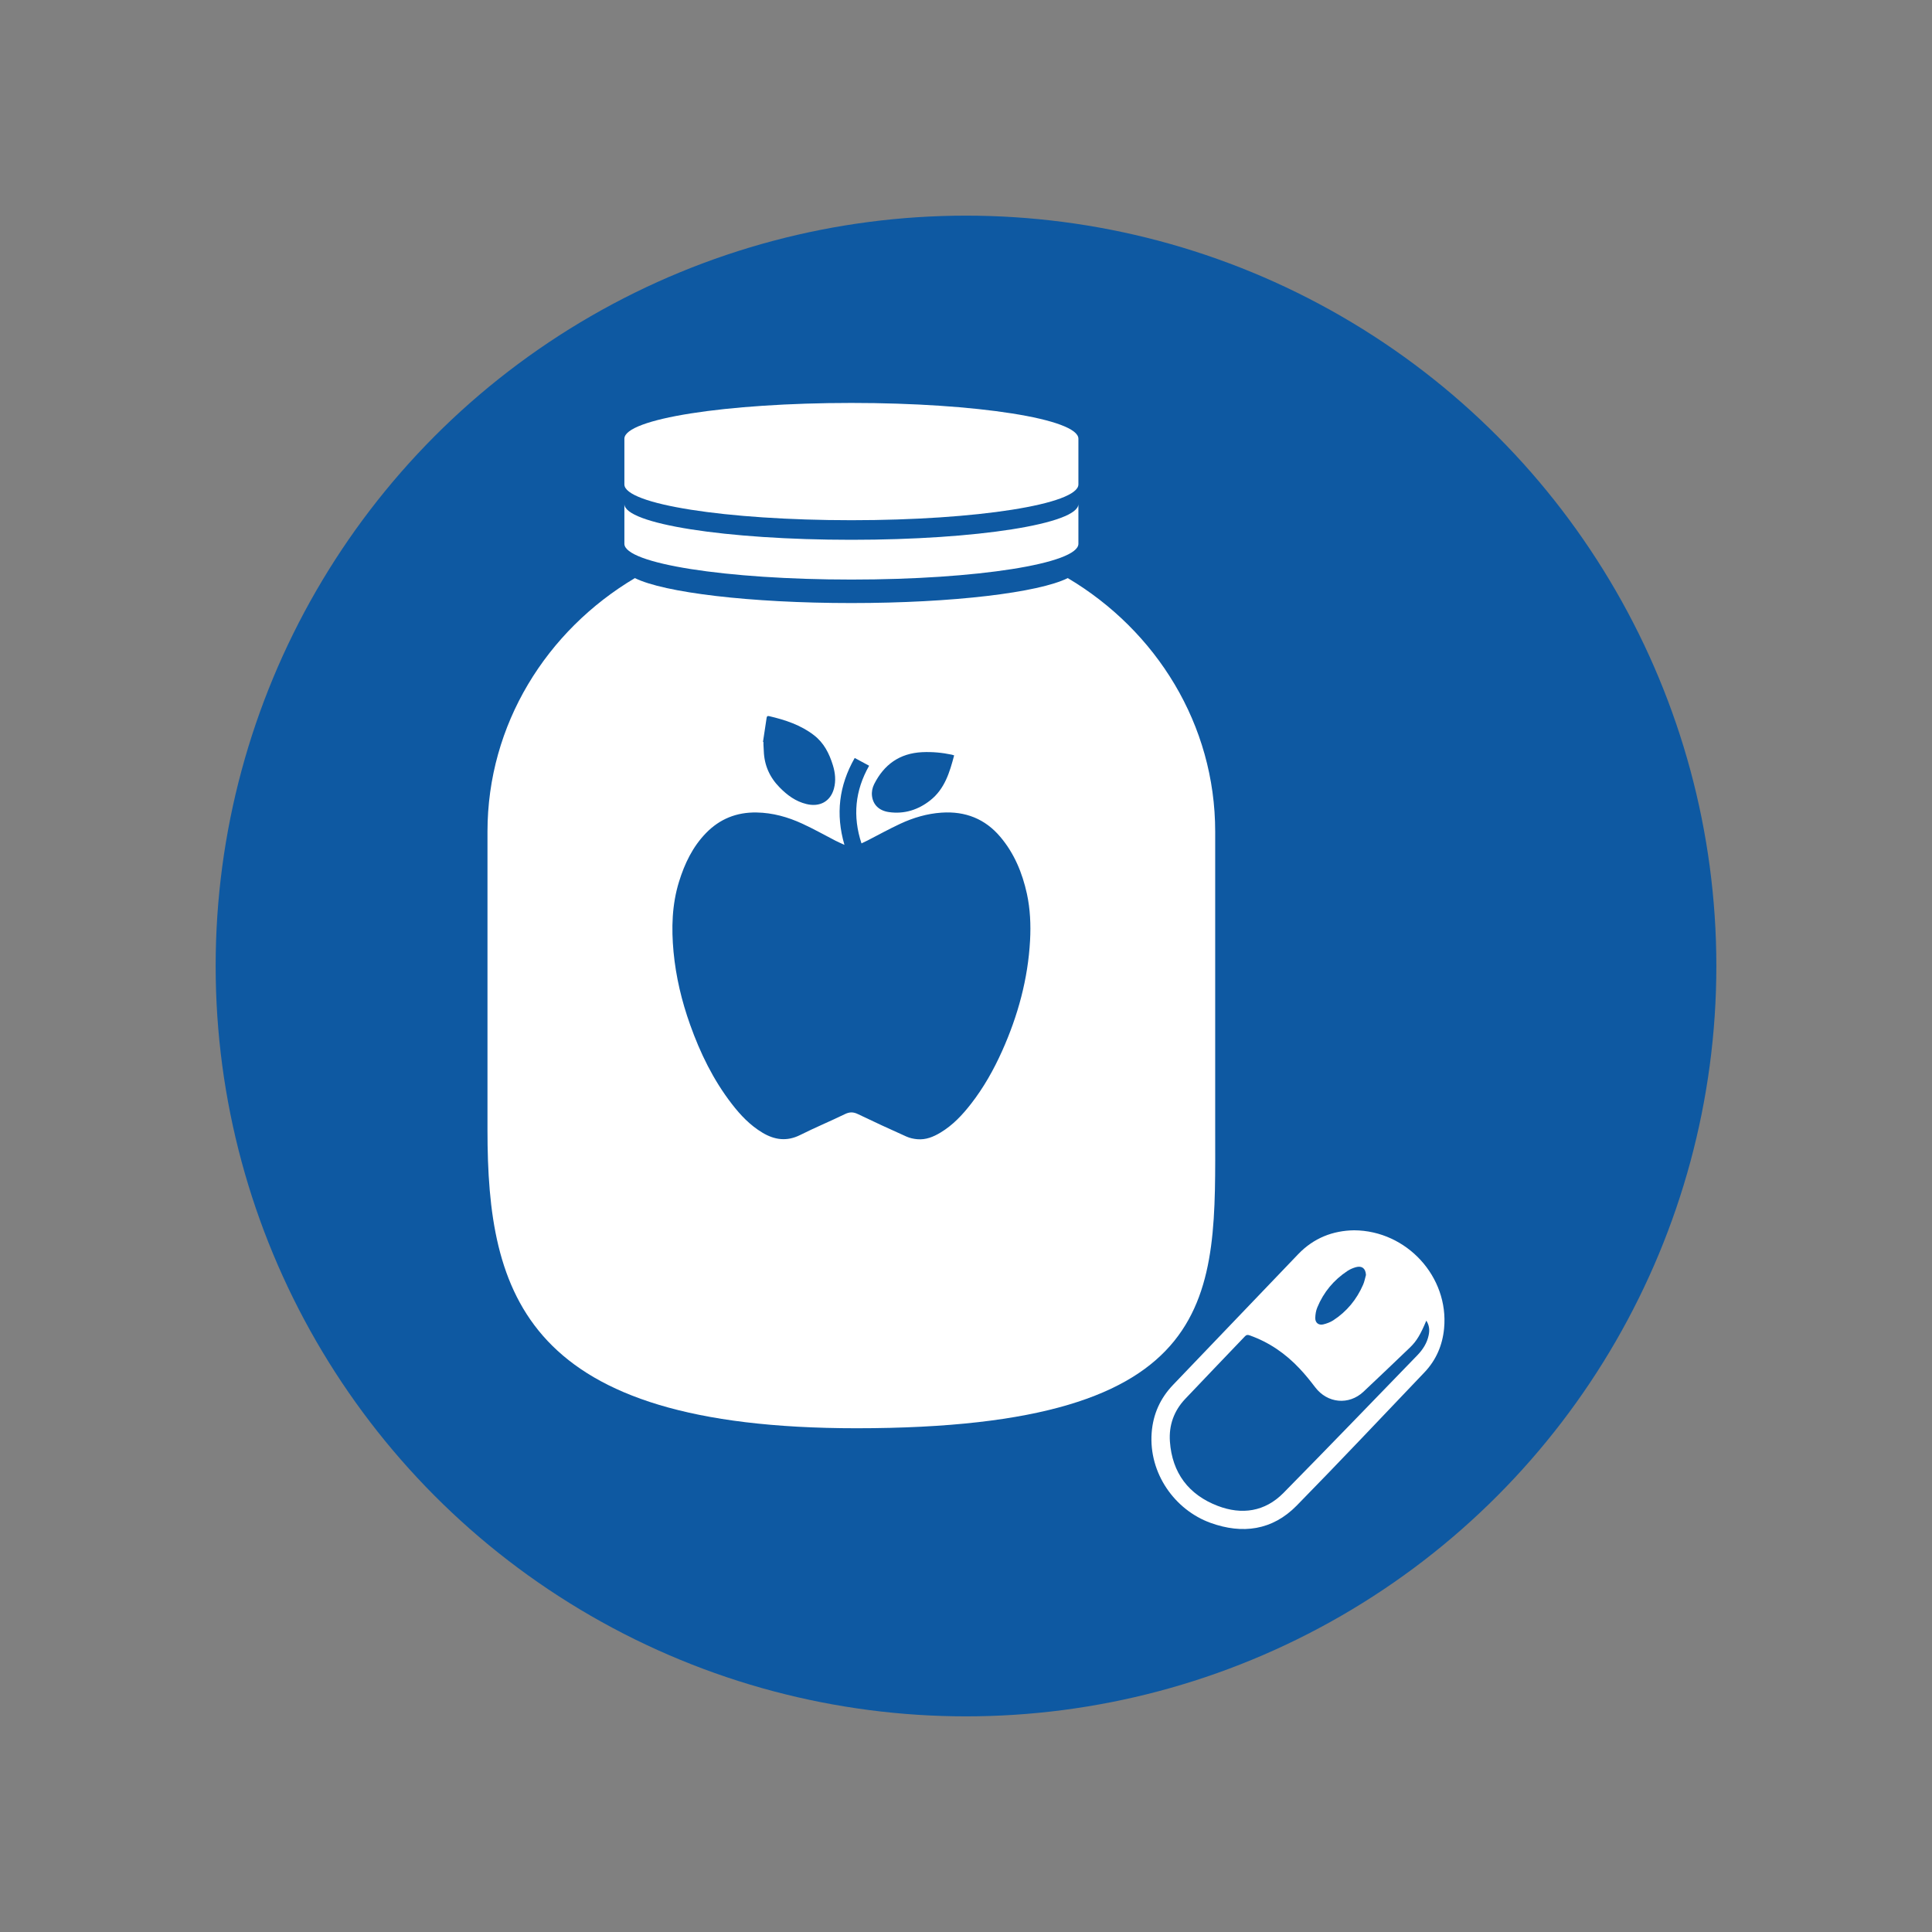 <?xml version="1.0" encoding="utf-8"?>
<!-- Generator: Adobe Illustrator 27.4.1, SVG Export Plug-In . SVG Version: 6.00 Build 0)  -->
<svg version="1.1" id="Capa_1" xmlns="http://www.w3.org/2000/svg" xmlns:xlink="http://www.w3.org/1999/xlink" x="0px" y="0px"
	 viewBox="0 0 500 500" style="enable-background:new 0 0 500 500;" xml:space="preserve">
<rect x="0" y="0" width="500" height="500" fill="#808080" stroke="none"/>
<style type="text/css">
	.st0{fill:#0E59A2;}
	.st1{fill:#FFFFFF;}
</style>
<circle class="st0" cx="250" cy="250" r="194.19"/>
<g>
	<g>
		<path class="st1" d="M314.49,292.48v-77.26c0-27.72-15.25-52.01-38.15-65.61c-7.52,3.75-29.75,6.46-56.01,6.46
			c-26.27,0-48.5-2.72-56.02-6.46c-22.89,13.6-38.15,37.89-38.15,65.61v77.26c0,42.61,9.66,77.15,95.5,77.15
			C317.18,369.62,314.49,335.09,314.49,292.48z M226.24,202.92c2.52-4.99,6.52-7.98,12.44-8.26c2.58-0.12,5.13,0.12,7.65,0.65
			c0.18,0.04,0.35,0.1,0.6,0.18c-1.15,4.37-2.43,8.68-6.18,11.64c-3.05,2.41-6.66,3.62-10.7,3.04c-2.55-0.37-4.09-1.88-4.38-4.18
			C225.55,204.92,225.76,203.87,226.24,202.92z M198.4,185.78c0.06-0.37,0.2-0.55,0.62-0.45c4.19,0.97,8.21,2.3,11.62,4.93
			c2.61,2.01,3.97,4.76,4.9,7.75c0.62,2,0.83,4.05,0.28,6.09c-0.9,3.3-3.64,4.83-7.1,3.99c-2.82-0.68-5.01-2.32-6.96-4.31
			c-2.6-2.64-3.96-5.77-4.09-9.39c-0.02-0.56-0.06-1.13-0.09-1.69c-0.01-0.22,0-0.44,0-0.67c-0.04-0.01-0.08-0.01-0.12-0.02
			C197.77,189.92,198.09,187.85,198.4,185.78z M266.58,243.39c-0.54,9.95-3.13,19.45-7.22,28.58c-2.18,4.86-4.78,9.5-8.09,13.74
			c-2.23,2.86-4.7,5.51-7.9,7.42c-1.82,1.09-3.75,1.89-5.95,1.7c-0.97-0.08-1.97-0.3-2.84-0.69c-4.22-1.89-8.41-3.82-12.57-5.82
			c-1.18-0.57-2.15-0.57-3.34,0.01c-3.83,1.86-7.78,3.5-11.59,5.41c-3.44,1.72-6.61,1.28-9.74-0.59c-3.22-1.92-5.72-4.57-7.95-7.46
			c-4.81-6.23-8.18-13.17-10.78-20.47c-2.19-6.13-3.69-12.42-4.3-18.88c-0.57-6.13-0.42-12.24,1.43-18.19
			c1.44-4.63,3.49-8.97,6.98-12.56c3.53-3.63,7.88-5.41,13.07-5.32c4.19,0.07,8.12,1.18,11.85,2.9c2.92,1.34,5.72,2.93,8.58,4.4
			c0.7,0.36,1.43,0.67,2.32,1.08c-2.31-7.92-1.43-15.33,2.66-22.49c1.27,0.68,2.48,1.34,3.73,2.01c-3.65,6.43-4.29,13.08-1.98,20.1
			c0.58-0.28,1.11-0.52,1.62-0.78c2.8-1.44,5.56-2.97,8.42-4.3c3.37-1.57,6.93-2.63,10.69-2.88c6.18-0.42,11.29,1.64,15.19,6.26
			c3.65,4.31,5.7,9.34,6.89,14.72C266.62,235.28,266.8,239.33,266.58,243.39z"/>
		<path class="st1" d="M220.34,104.28c-32.45,0-58.75,4.14-58.75,9.26v11.83c0,5.11,26.3,9.26,58.75,9.26
			c32.45,0,58.75-4.14,58.75-9.26v-11.83C279.09,108.43,252.78,104.28,220.34,104.28z"/>
		<path class="st1" d="M220.34,139.7c-32.45,0-58.75-4.14-58.75-9.26v10.29c0,5.11,26.3,9.26,58.75,9.26
			c32.45,0,58.75-4.14,58.75-9.26v-10.29C279.09,135.56,252.78,139.7,220.34,139.7z"/>
	</g>
	<path class="st1" d="M350.44,318.4c13.65,0.08,24.56,12.07,23.29,25.4c-0.41,4.33-2.06,8.19-5.07,11.35
		c-11,11.53-21.93,23.13-33.09,34.51c-6.29,6.41-14.04,7.43-22.27,4.46c-9.28-3.35-16.03-12.85-15.25-23.32
		c0.36-4.8,2.22-8.94,5.56-12.42c8.64-9.01,17.26-18.03,25.89-27.04c2.16-2.26,4.32-4.52,6.49-6.78
		C339.99,320.4,344.93,318.48,350.44,318.4z M369.13,341.78c-1.52,3.63-2.52,5.3-4.23,6.95c-4,3.83-8,7.66-12.04,11.45
		c-3.79,3.55-9.33,3-12.48-1.14c-1.28-1.68-2.6-3.33-4.05-4.86c-3.64-3.87-7.91-6.83-12.96-8.6c-0.46-0.16-0.77-0.16-1.15,0.23
		c-5.16,5.42-10.36,10.8-15.51,16.25c-2.9,3.07-4.23,6.81-3.94,10.99c0.57,8.14,4.85,13.79,12.37,16.67
		c6.21,2.38,12.21,1.54,17.03-3.36c11.62-11.8,23.11-23.73,34.64-35.62c1.41-1.46,2.5-3.14,2.92-5.16
		C370.01,344.29,369.94,343.04,369.13,341.78z M353.51,329.96c-0.09-1.67-1.01-2.45-2.59-2.02c-0.75,0.21-1.51,0.53-2.17,0.96
		c-3.58,2.36-6.21,5.52-7.84,9.48c-0.35,0.84-0.5,1.8-0.52,2.71c-0.03,1.24,0.87,1.95,2.08,1.66c0.89-0.22,1.8-0.55,2.56-1.04
		c3.52-2.28,6.08-5.41,7.75-9.25C353.12,331.67,353.27,330.8,353.51,329.96z"/>
</g>
</svg>
